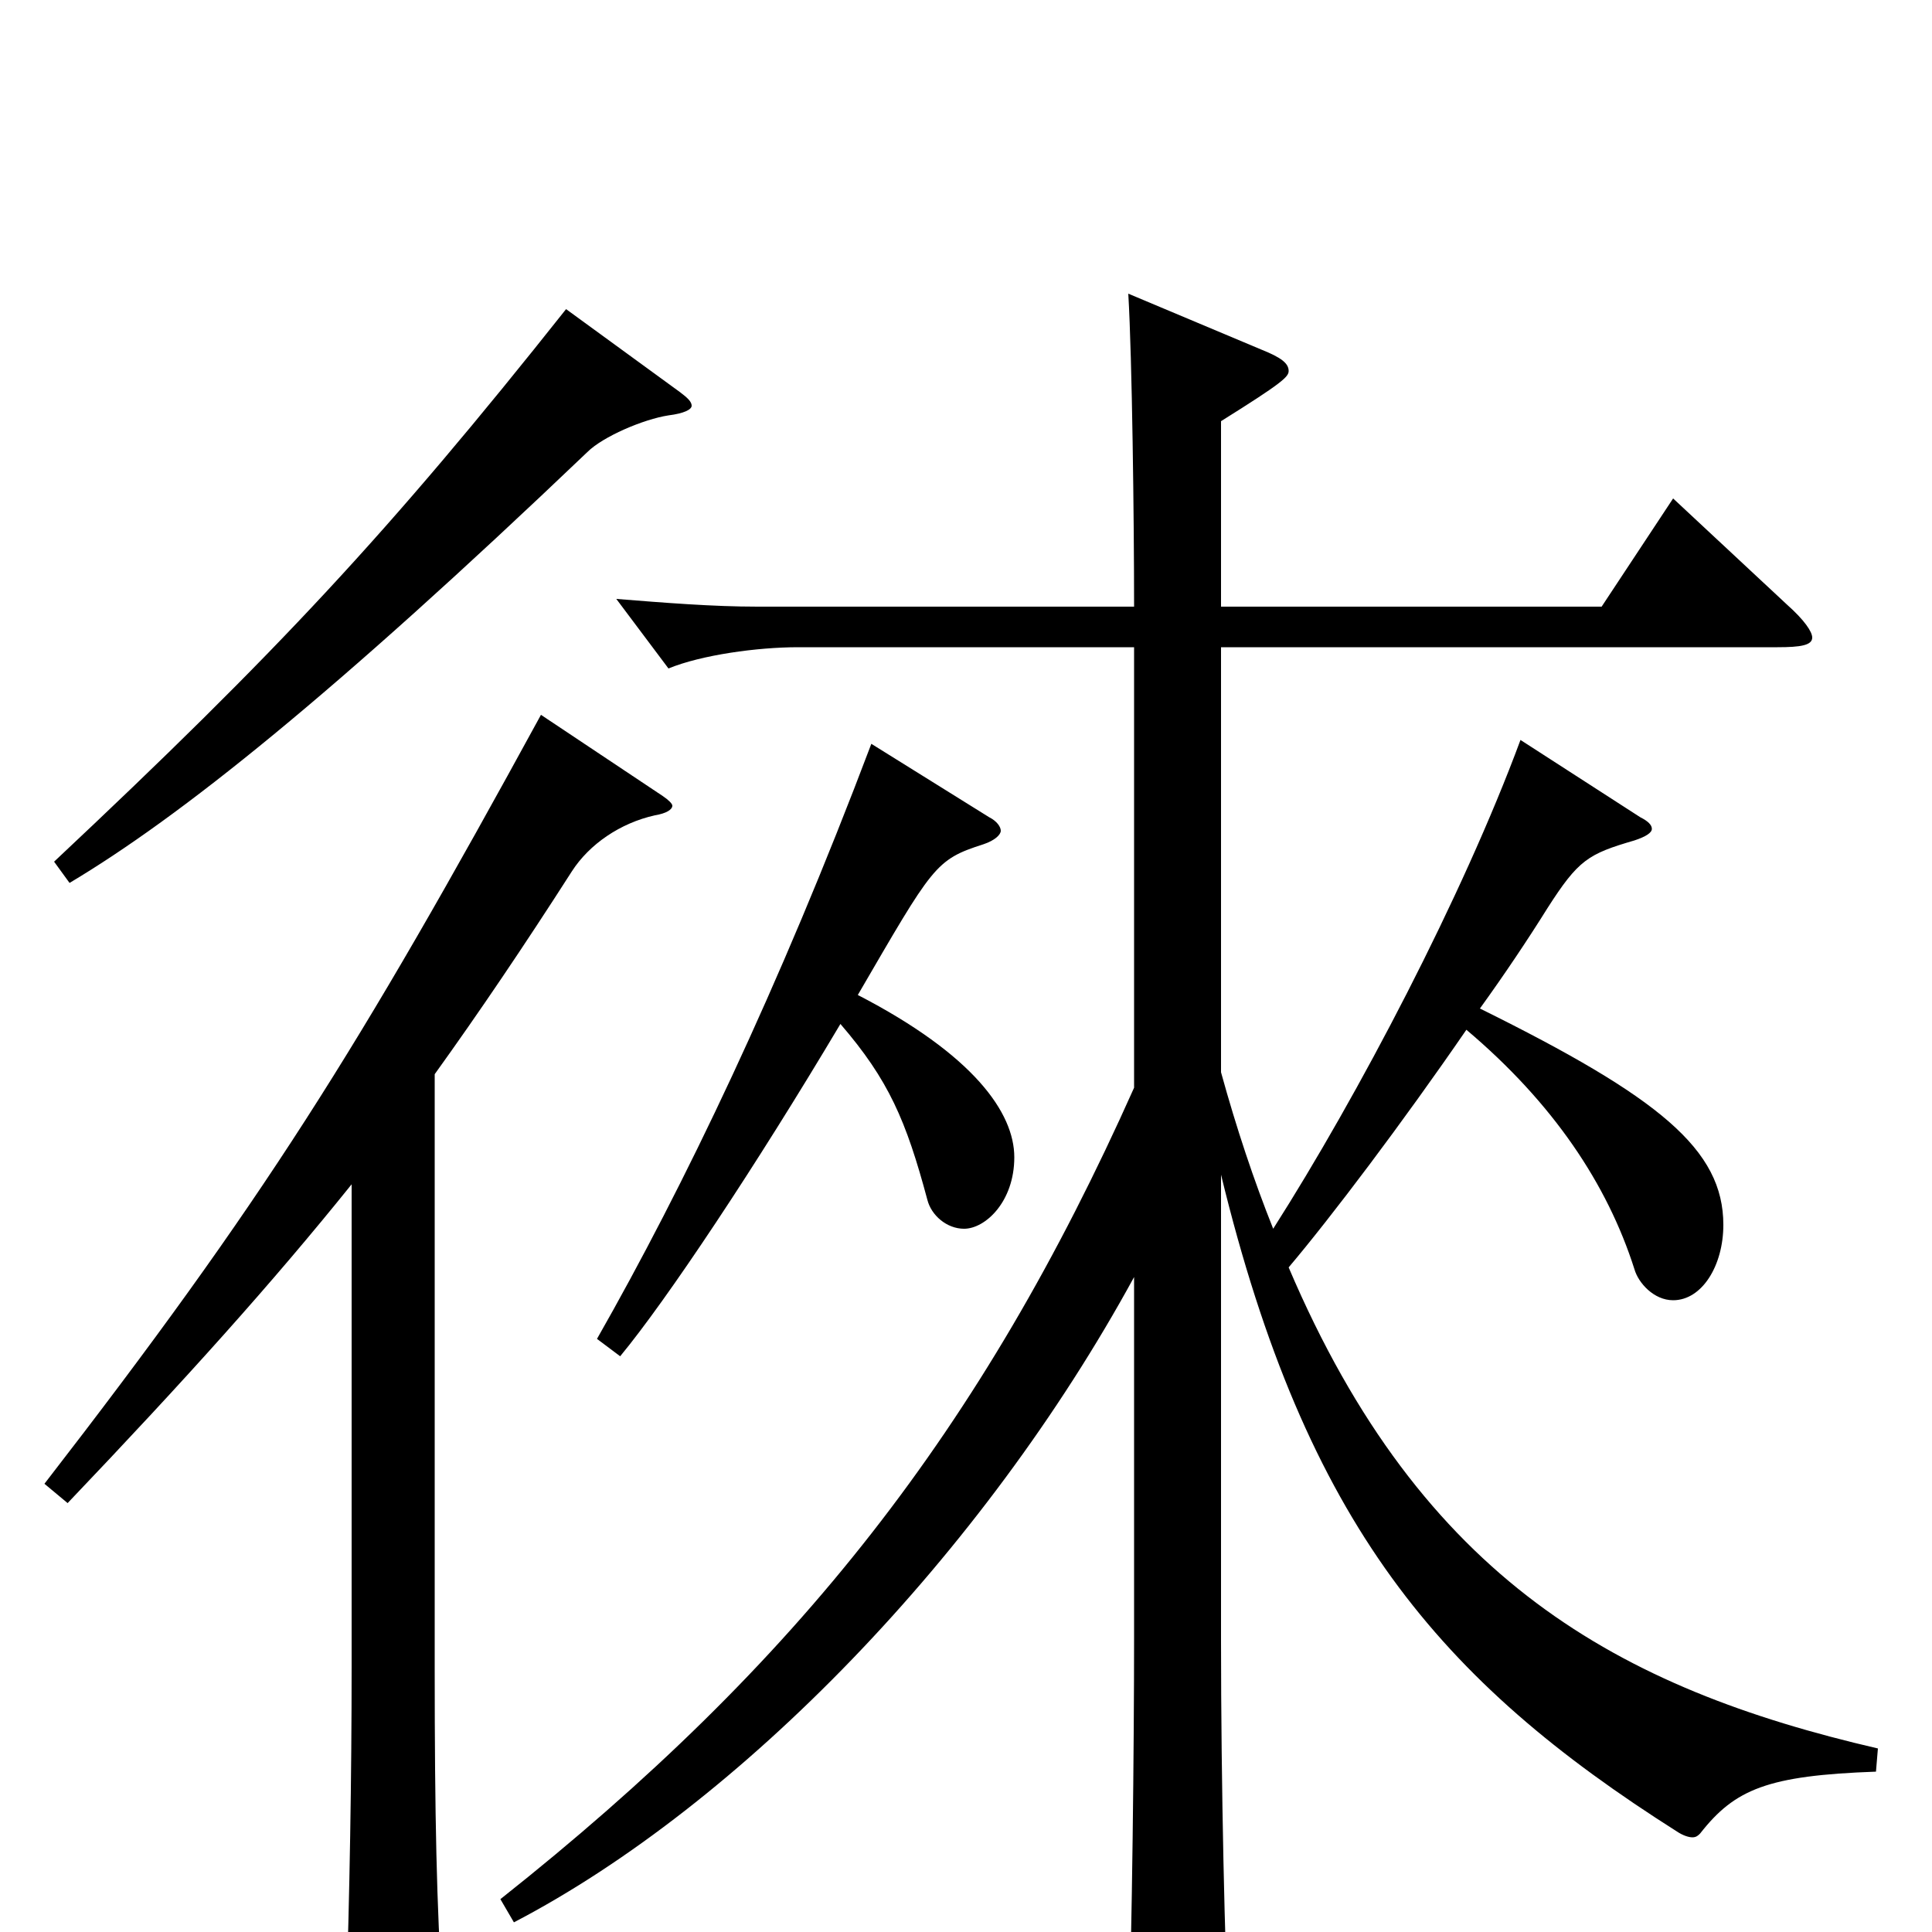 <svg xmlns="http://www.w3.org/2000/svg" viewBox="0 -1000 1000 1000">
	<path fill="#000000" d="M293 -840C201 -724 143 -662 28 -554L36 -543C93 -577 172 -640 304 -766C312 -774 333 -783 346 -785C354 -786 358 -788 358 -790C358 -792 356 -794 352 -797ZM451 -615C403 -488 354 -386 309 -307L321 -298C345 -327 391 -396 435 -470C460 -441 469 -420 480 -379C482 -371 490 -364 499 -364C510 -364 525 -378 525 -401C525 -424 504 -454 444 -485C483 -552 484 -555 509 -563C515 -565 518 -568 518 -570C518 -572 516 -575 512 -577ZM787 -617C757 -536 703 -433 659 -364C649 -389 640 -416 632 -445V-665H920C932 -665 938 -666 938 -670C938 -673 934 -679 925 -687L866 -742L829 -686H632V-782C664 -802 667 -805 667 -808C667 -812 663 -815 653 -819L584 -848C586 -814 587 -731 587 -686H392C369 -686 344 -688 319 -690L346 -654C363 -661 392 -665 413 -665H587V-437C508 -260 413 -139 259 -17L266 -5C383 -66 509 -196 587 -339V-153C587 -96 586 -1 584 58V67C584 83 586 89 593 89C597 89 602 87 610 84C632 75 636 71 636 56V50C634 10 632 -75 632 -151V-392C676 -211 745 -130 868 -52C871 -50 874 -49 876 -49C878 -49 879 -50 880 -51C898 -74 915 -81 971 -83L972 -95C838 -126 736 -182 667 -344C689 -370 726 -419 759 -467C804 -429 832 -387 846 -343C848 -336 856 -327 866 -327C881 -327 892 -345 892 -366C892 -405 859 -432 766 -478C779 -496 791 -514 801 -530C817 -555 822 -558 846 -565C852 -567 855 -569 855 -571C855 -573 853 -575 849 -577ZM280 -630C185 -456 136 -378 23 -232L35 -222C96 -286 141 -336 182 -387V-137C182 -81 181 -19 179 40V50C179 66 181 72 188 72C192 72 198 70 207 66C226 58 229 54 229 40V32C226 -13 225 -60 225 -136V-444C248 -476 271 -510 296 -549C305 -563 321 -574 339 -578C345 -579 348 -581 348 -583C348 -584 346 -586 343 -588Z"/>
</svg>